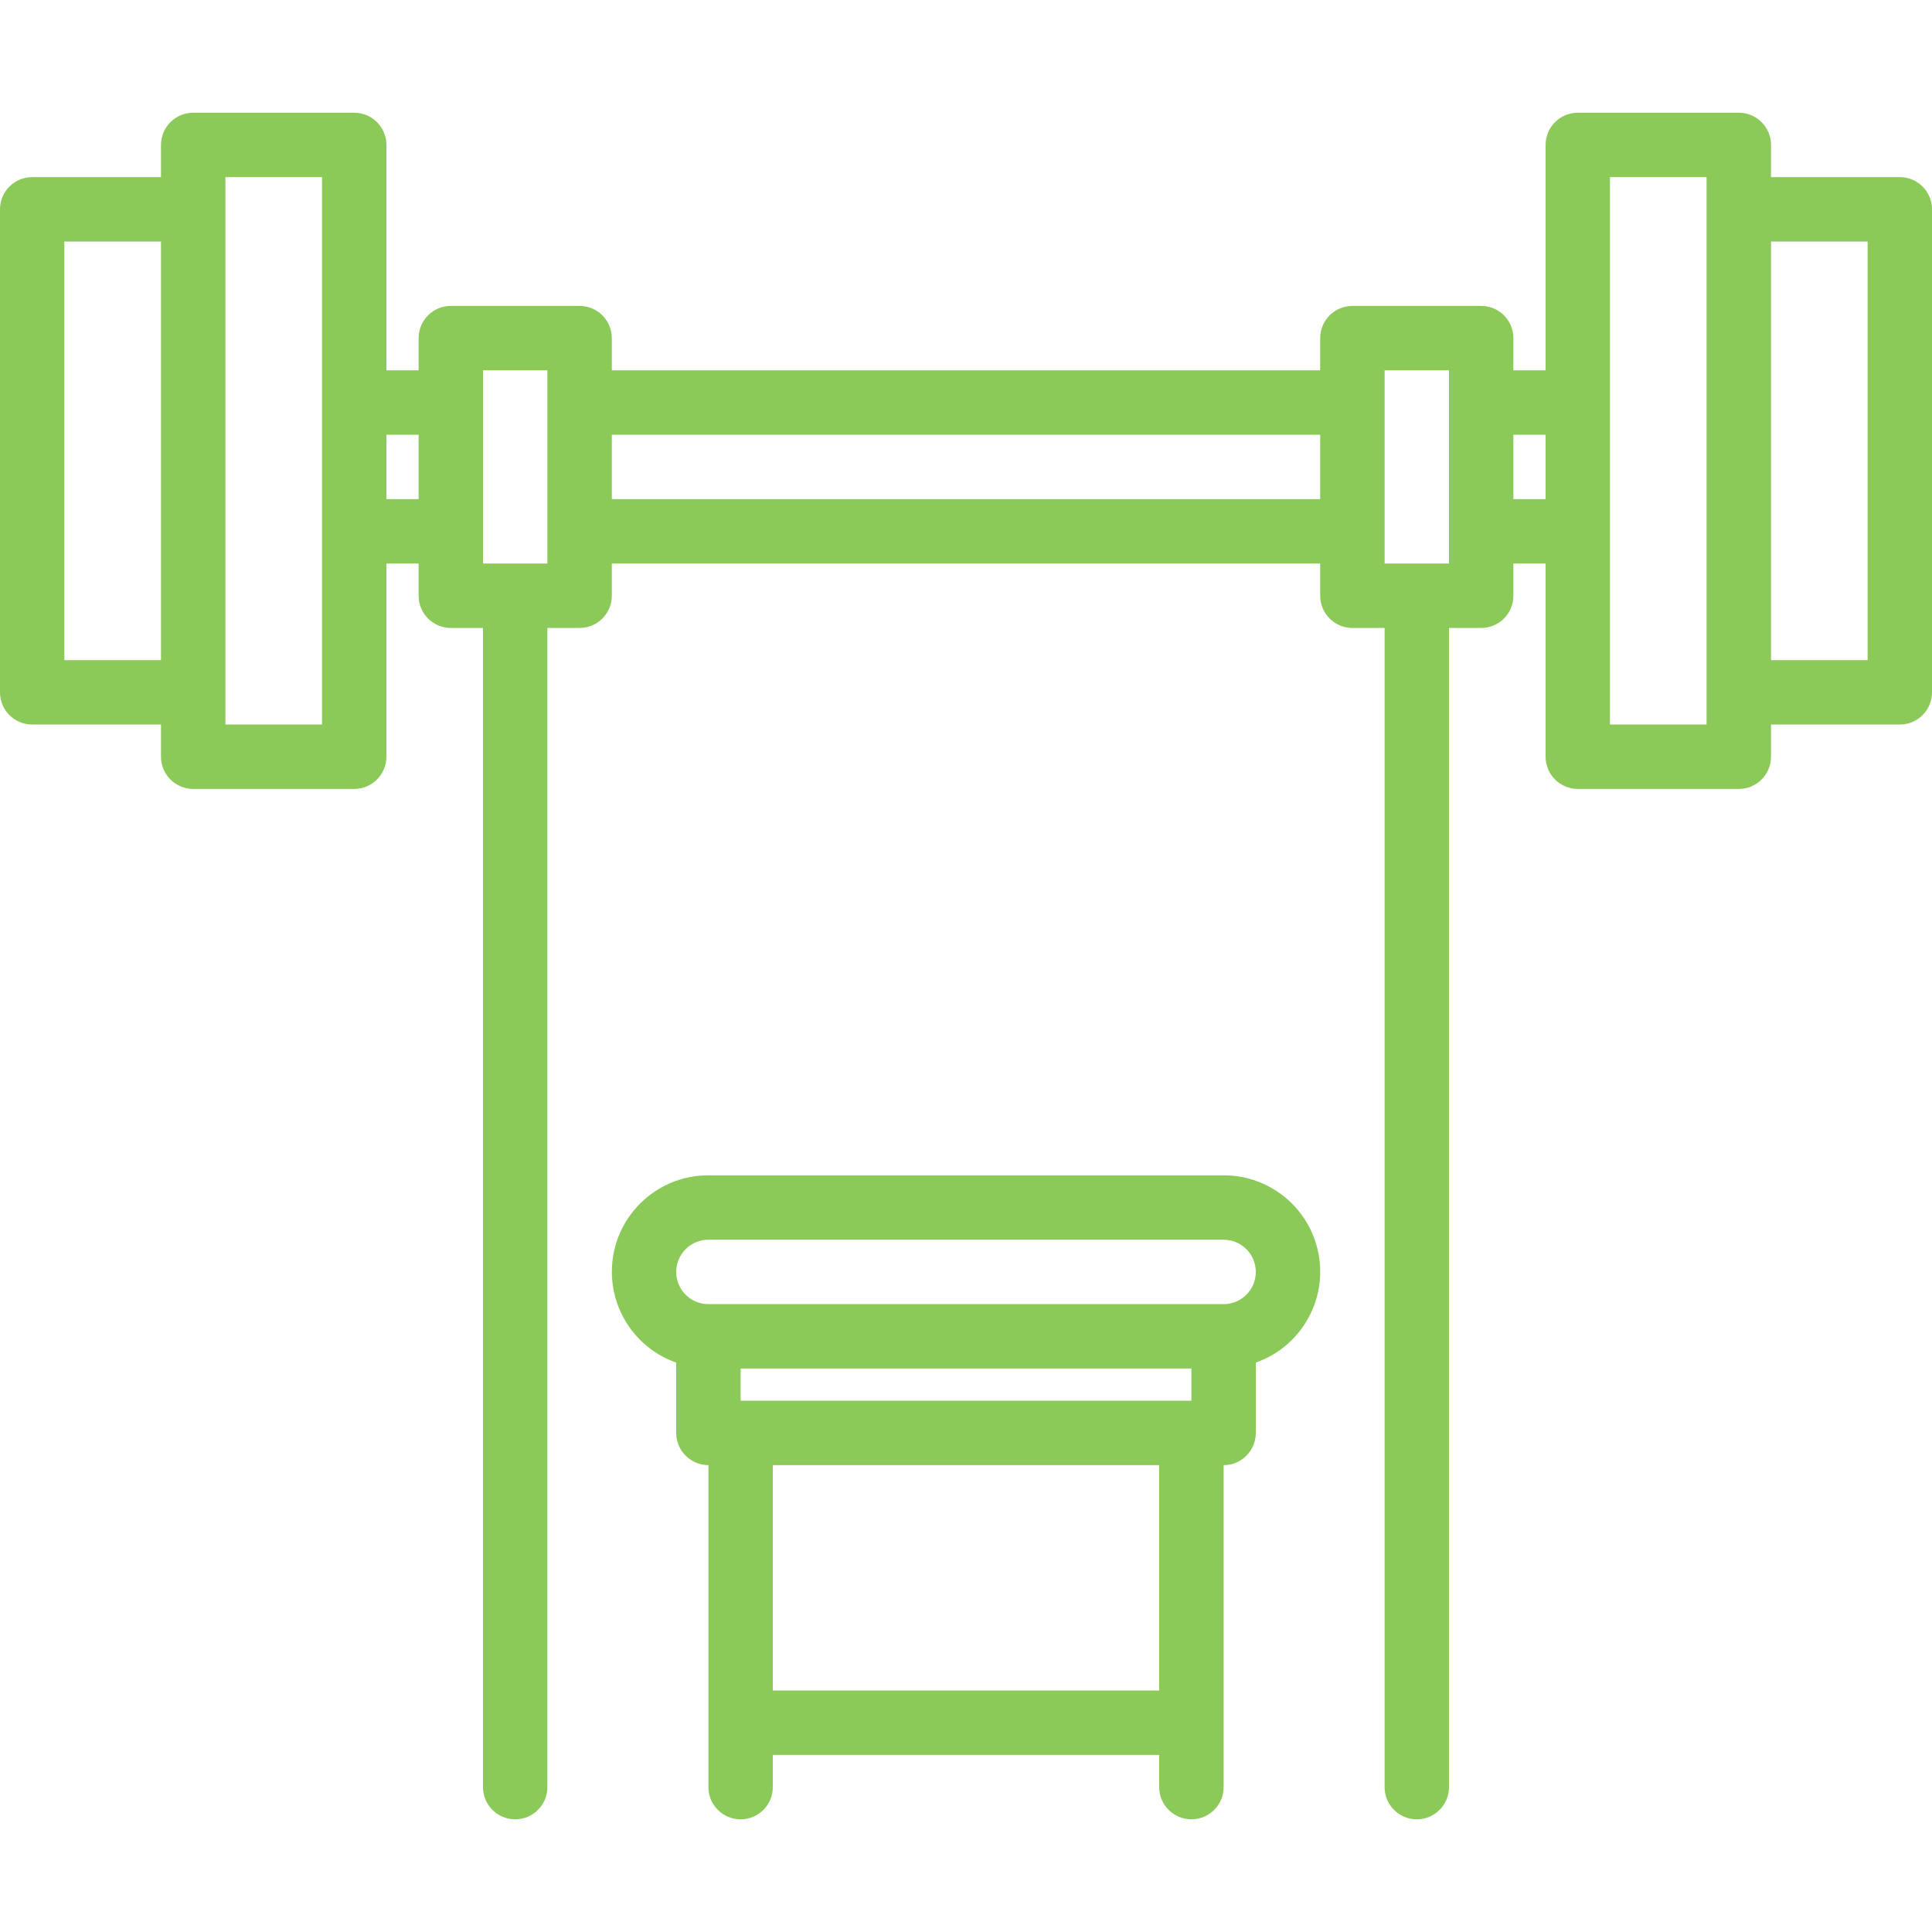 <svg width="40" height="40" viewBox="0 0 40 40" fill="none" xmlns="http://www.w3.org/2000/svg">
<path d="M39.333 3.667H36.667V3.001C36.667 2.632 36.368 2.334 36 2.334H32.667C32.298 2.334 32 2.632 32 3.001V7.667H31.333V7.001C31.333 6.632 31.035 6.334 30.667 6.334H28C27.632 6.334 27.333 6.632 27.333 7.001V7.667H12.667V7.001C12.667 6.632 12.368 6.334 12 6.334H9.333C8.965 6.334 8.667 6.632 8.667 7.001V7.667H8V3.001C8 2.632 7.702 2.334 7.333 2.334H4C3.632 2.334 3.333 2.632 3.333 3.001V3.667H0.667C0.298 3.667 0 3.966 0 4.334V14.334C0 14.702 0.298 15.001 0.667 15.001H3.333V15.667C3.333 16.035 3.632 16.334 4 16.334H7.333C7.702 16.334 8 16.035 8 15.667V11.667H8.667V12.334C8.667 12.702 8.965 13.001 9.333 13.001H10V37.001C10 37.369 10.299 37.667 10.667 37.667C11.035 37.667 11.333 37.369 11.333 37.001V13.001H12C12.368 13.001 12.667 12.702 12.667 12.334V11.667H27.333V12.334C27.333 12.702 27.632 13.001 28 13.001H28.667V37.001C28.667 37.369 28.965 37.667 29.333 37.667C29.701 37.667 30 37.369 30 37.001V13.001H30.667C31.035 13.001 31.333 12.702 31.333 12.334V11.667H32V15.667C32 16.035 32.298 16.334 32.667 16.334H36C36.368 16.334 36.667 16.035 36.667 15.667V15.001H39.333C39.702 15.001 40 14.702 40 14.334V4.334C40 3.966 39.702 3.667 39.333 3.667ZM3.333 13.667H1.333V5.001H3.333V13.667ZM6.667 8.334V15.001H4.667V3.667H6.667V8.334ZM8.667 10.334H8V9.001H8.667V10.334ZM11.333 11.667H10V7.667H11.333V11.667ZM27.333 10.334H12.667V9.001H27.333V10.334ZM30 11.667H28.667V7.667H30V11.667ZM32 10.334H31.333V9.001H32V10.334ZM35.333 4.334V15.001H33.333V3.667H35.333V4.334ZM38.667 13.667H36.667V5.001H38.667V13.667Z" fill="#8BC958"/>
<path d="M27.22 25.666C26.938 24.867 26.182 24.332 25.334 24.334H14.667C13.565 24.332 12.67 25.224 12.668 26.326C12.666 27.173 13.201 27.93 14 28.211V29.667C14 30.035 14.299 30.334 14.667 30.334V37.001C14.667 37.369 14.966 37.667 15.334 37.667C15.702 37.667 16 37.369 16 37.001V36.334H24V37.001C24 37.369 24.299 37.667 24.667 37.667C25.035 37.667 25.334 37.369 25.334 37.001V30.334C25.702 30.334 26 30.035 26 29.667V28.211C27.04 27.845 27.586 26.706 27.22 25.666ZM24 35.001H16V30.334H24V35.001ZM24.667 29.001H15.334V28.334H24.667V29.001ZM25.334 27.001H14.667C14.299 27.001 14 26.702 14 26.334C14 25.966 14.299 25.667 14.667 25.667H25.334C25.702 25.667 26 25.966 26 26.334C26 26.702 25.702 27.001 25.334 27.001Z" fill="#8BC958"/>
</svg>
